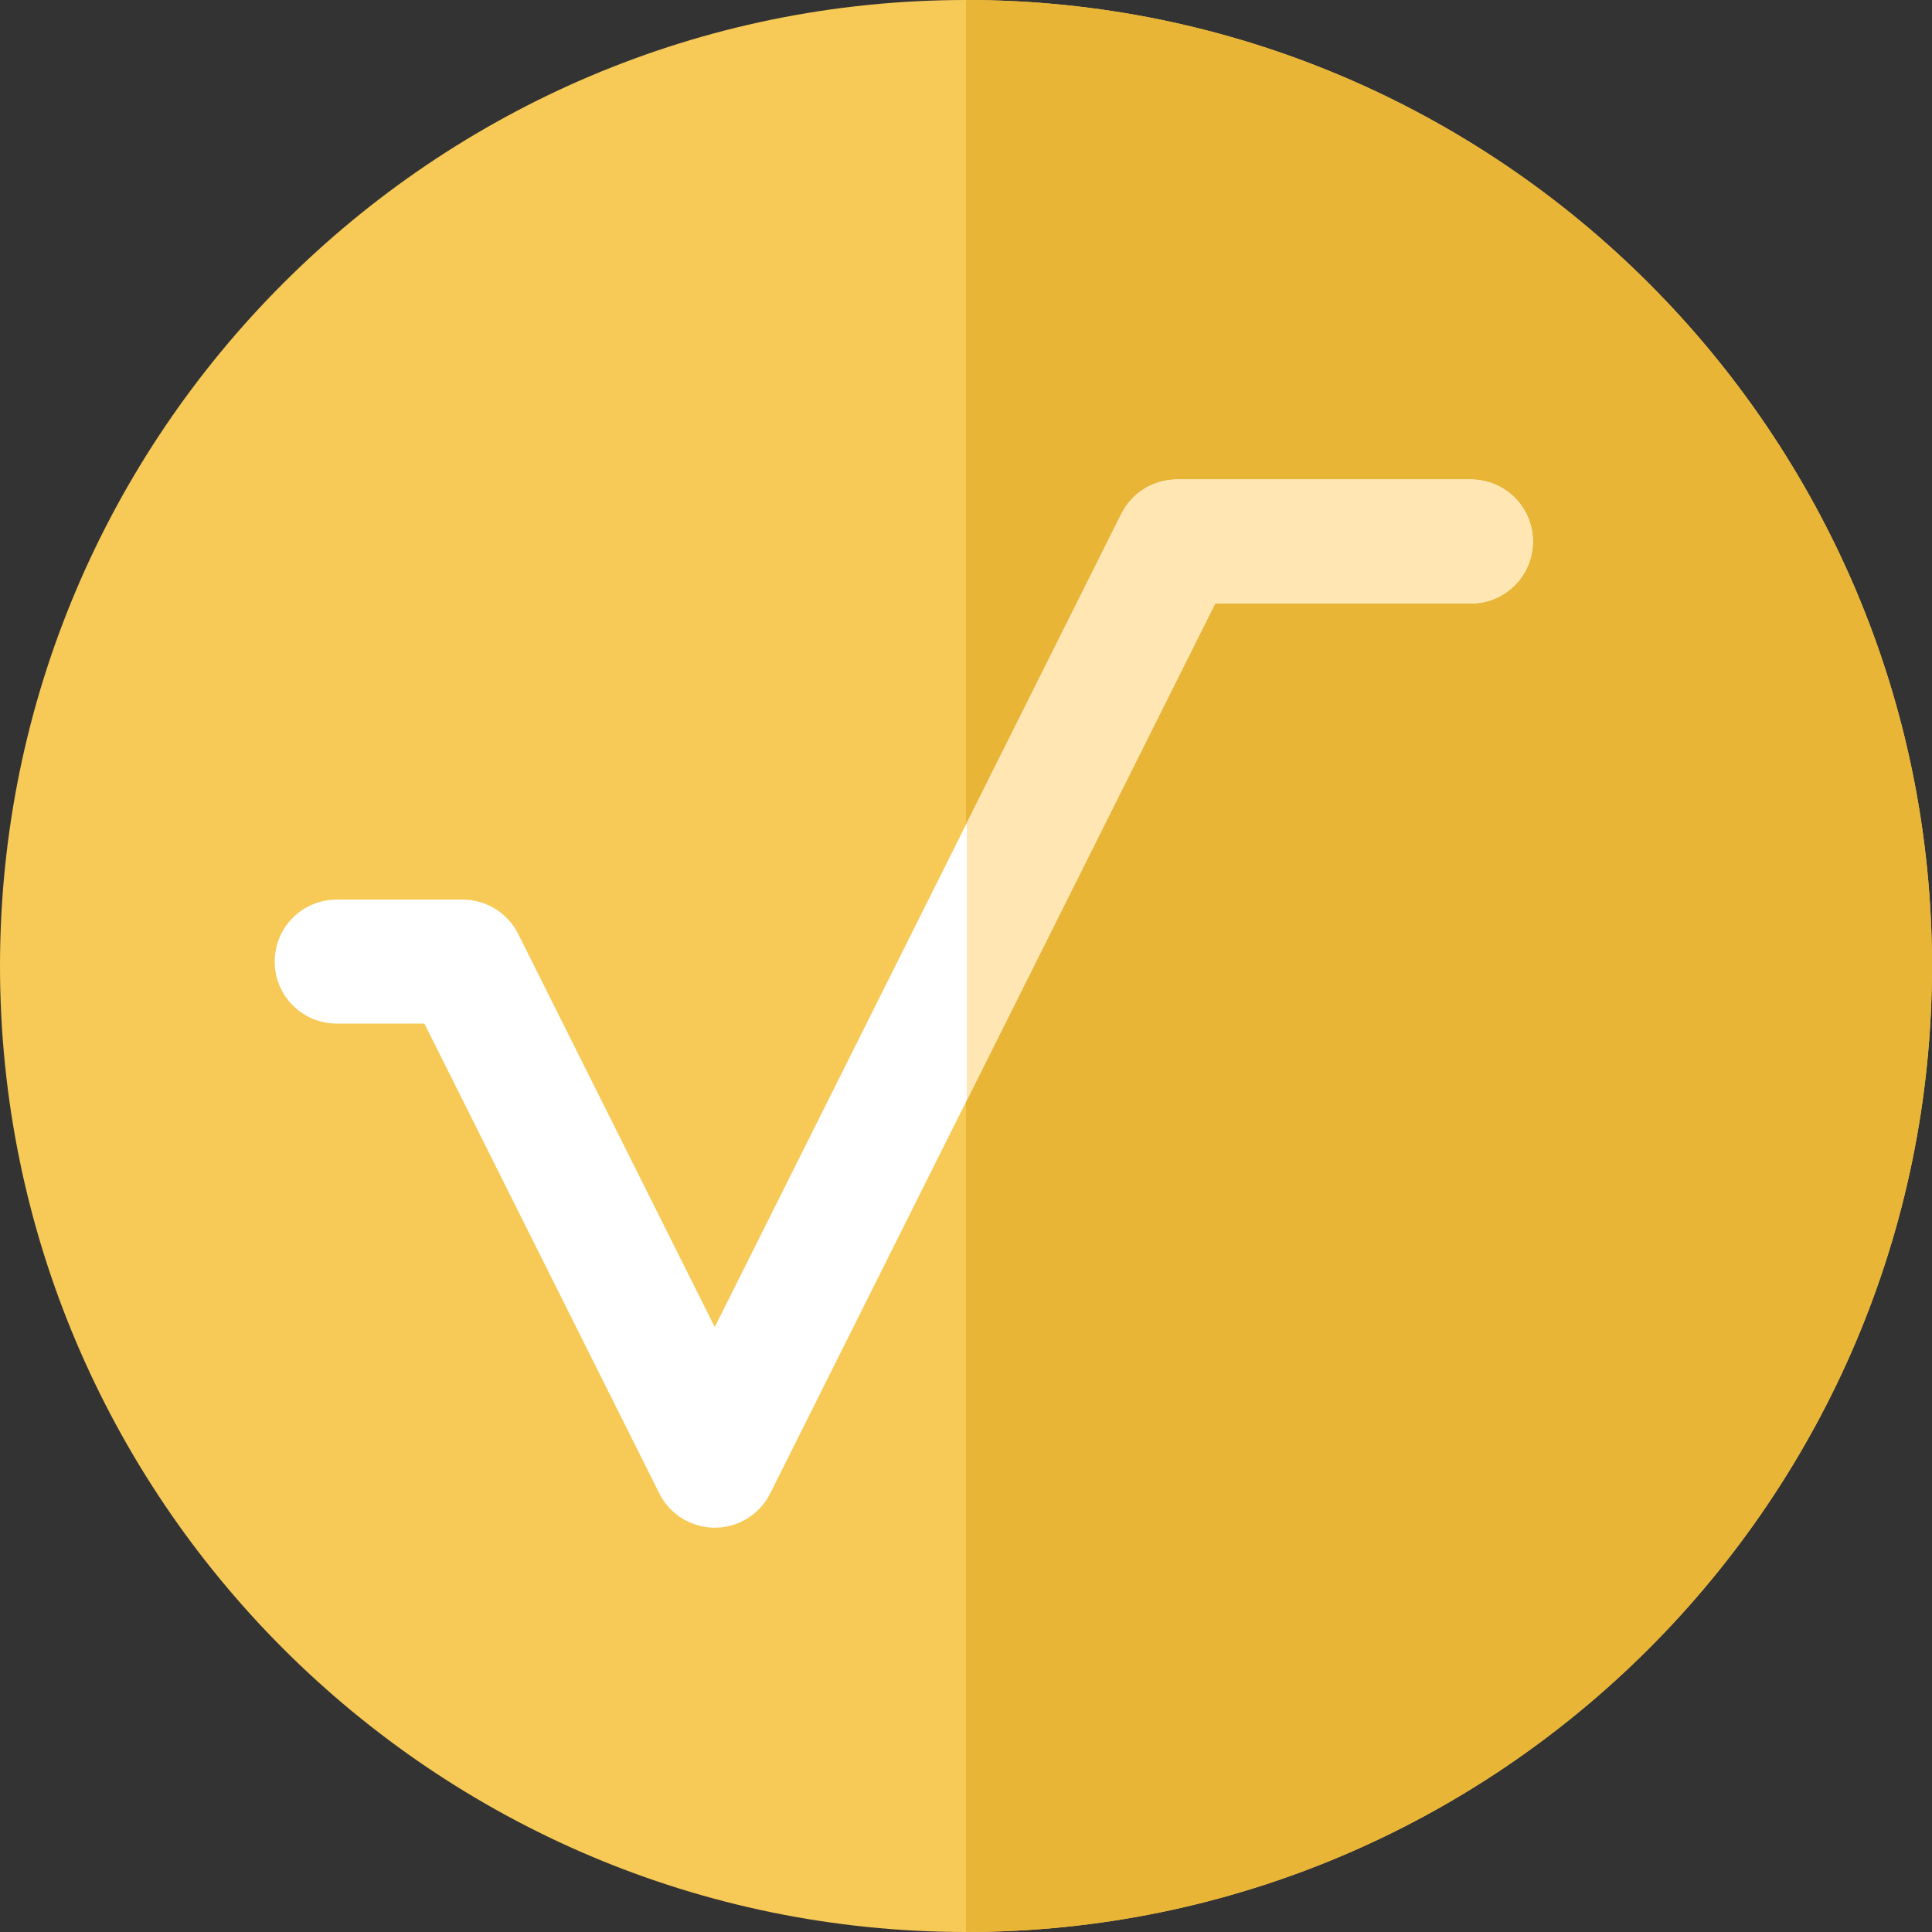 <?xml version="1.0" encoding="iso-8859-1"?>
<!-- Generator: Adobe Illustrator 19.0.0, SVG Export Plug-In . SVG Version: 6.00 Build 0)  -->
<svg version="1.1" id="Layer_1" xmlns="http://www.w3.org/2000/svg" xmlns:xlink="http://www.w3.org/1999/xlink" x="0px" y="0px"
	 viewBox="0 0 512 512" style="enable-background:new 0 0 512 512;" xml:space="preserve">
<rect x="0" y="0" width="512" height="512" fill="#333333" stroke="none"/>
<path style="fill:#f7c956;" d="M256,512C114.839,512,0,397.156,0,256S114.839,0,256,0s256,114.844,256,256S397.161,512,256,512z"/>
<path style="fill:#e8b537;" d="M512,256C512,114.844,397.161,0,256,0v512C397.161,512,512,397.156,512,256z"/>
<path style="fill:#FFFFFF;" d="M189.419,404.853c-6.224,0-11.91-3.511-14.693-9.078l-62.258-124.517H89.223
	c-9.072,0-16.428-7.35-16.428-16.428s7.354-16.428,16.428-16.428h33.399c6.224,0,11.91,3.511,14.693,9.078l52.104,104.208
	l107.768-215.537c2.783-5.566,8.469-9.078,14.693-9.078h77.93c9.072,0,16.428,7.35,16.428,16.428s-7.354,16.428-16.428,16.428
	h-67.776L204.112,395.775C201.329,401.342,195.643,404.853,189.419,404.853z"/>
<path style="fill:#FFE6B3;" d="M389.81,127.075h-77.93c-6.224,0-11.91,3.511-14.693,9.078l-40.971,81.942v73.472l65.819-131.637
	h67.776c9.072,0,16.428-7.35,16.428-16.428C406.238,134.425,398.884,127.075,389.81,127.075z"/>
<g>
</g>
<g>
</g>
<g>
</g>
<g>
</g>
<g>
</g>
<g>
</g>
<g>
</g>
<g>
</g>
<g>
</g>
<g>
</g>
<g>
</g>
<g>
</g>
<g>
</g>
<g>
</g>
<g>
</g>
</svg>
